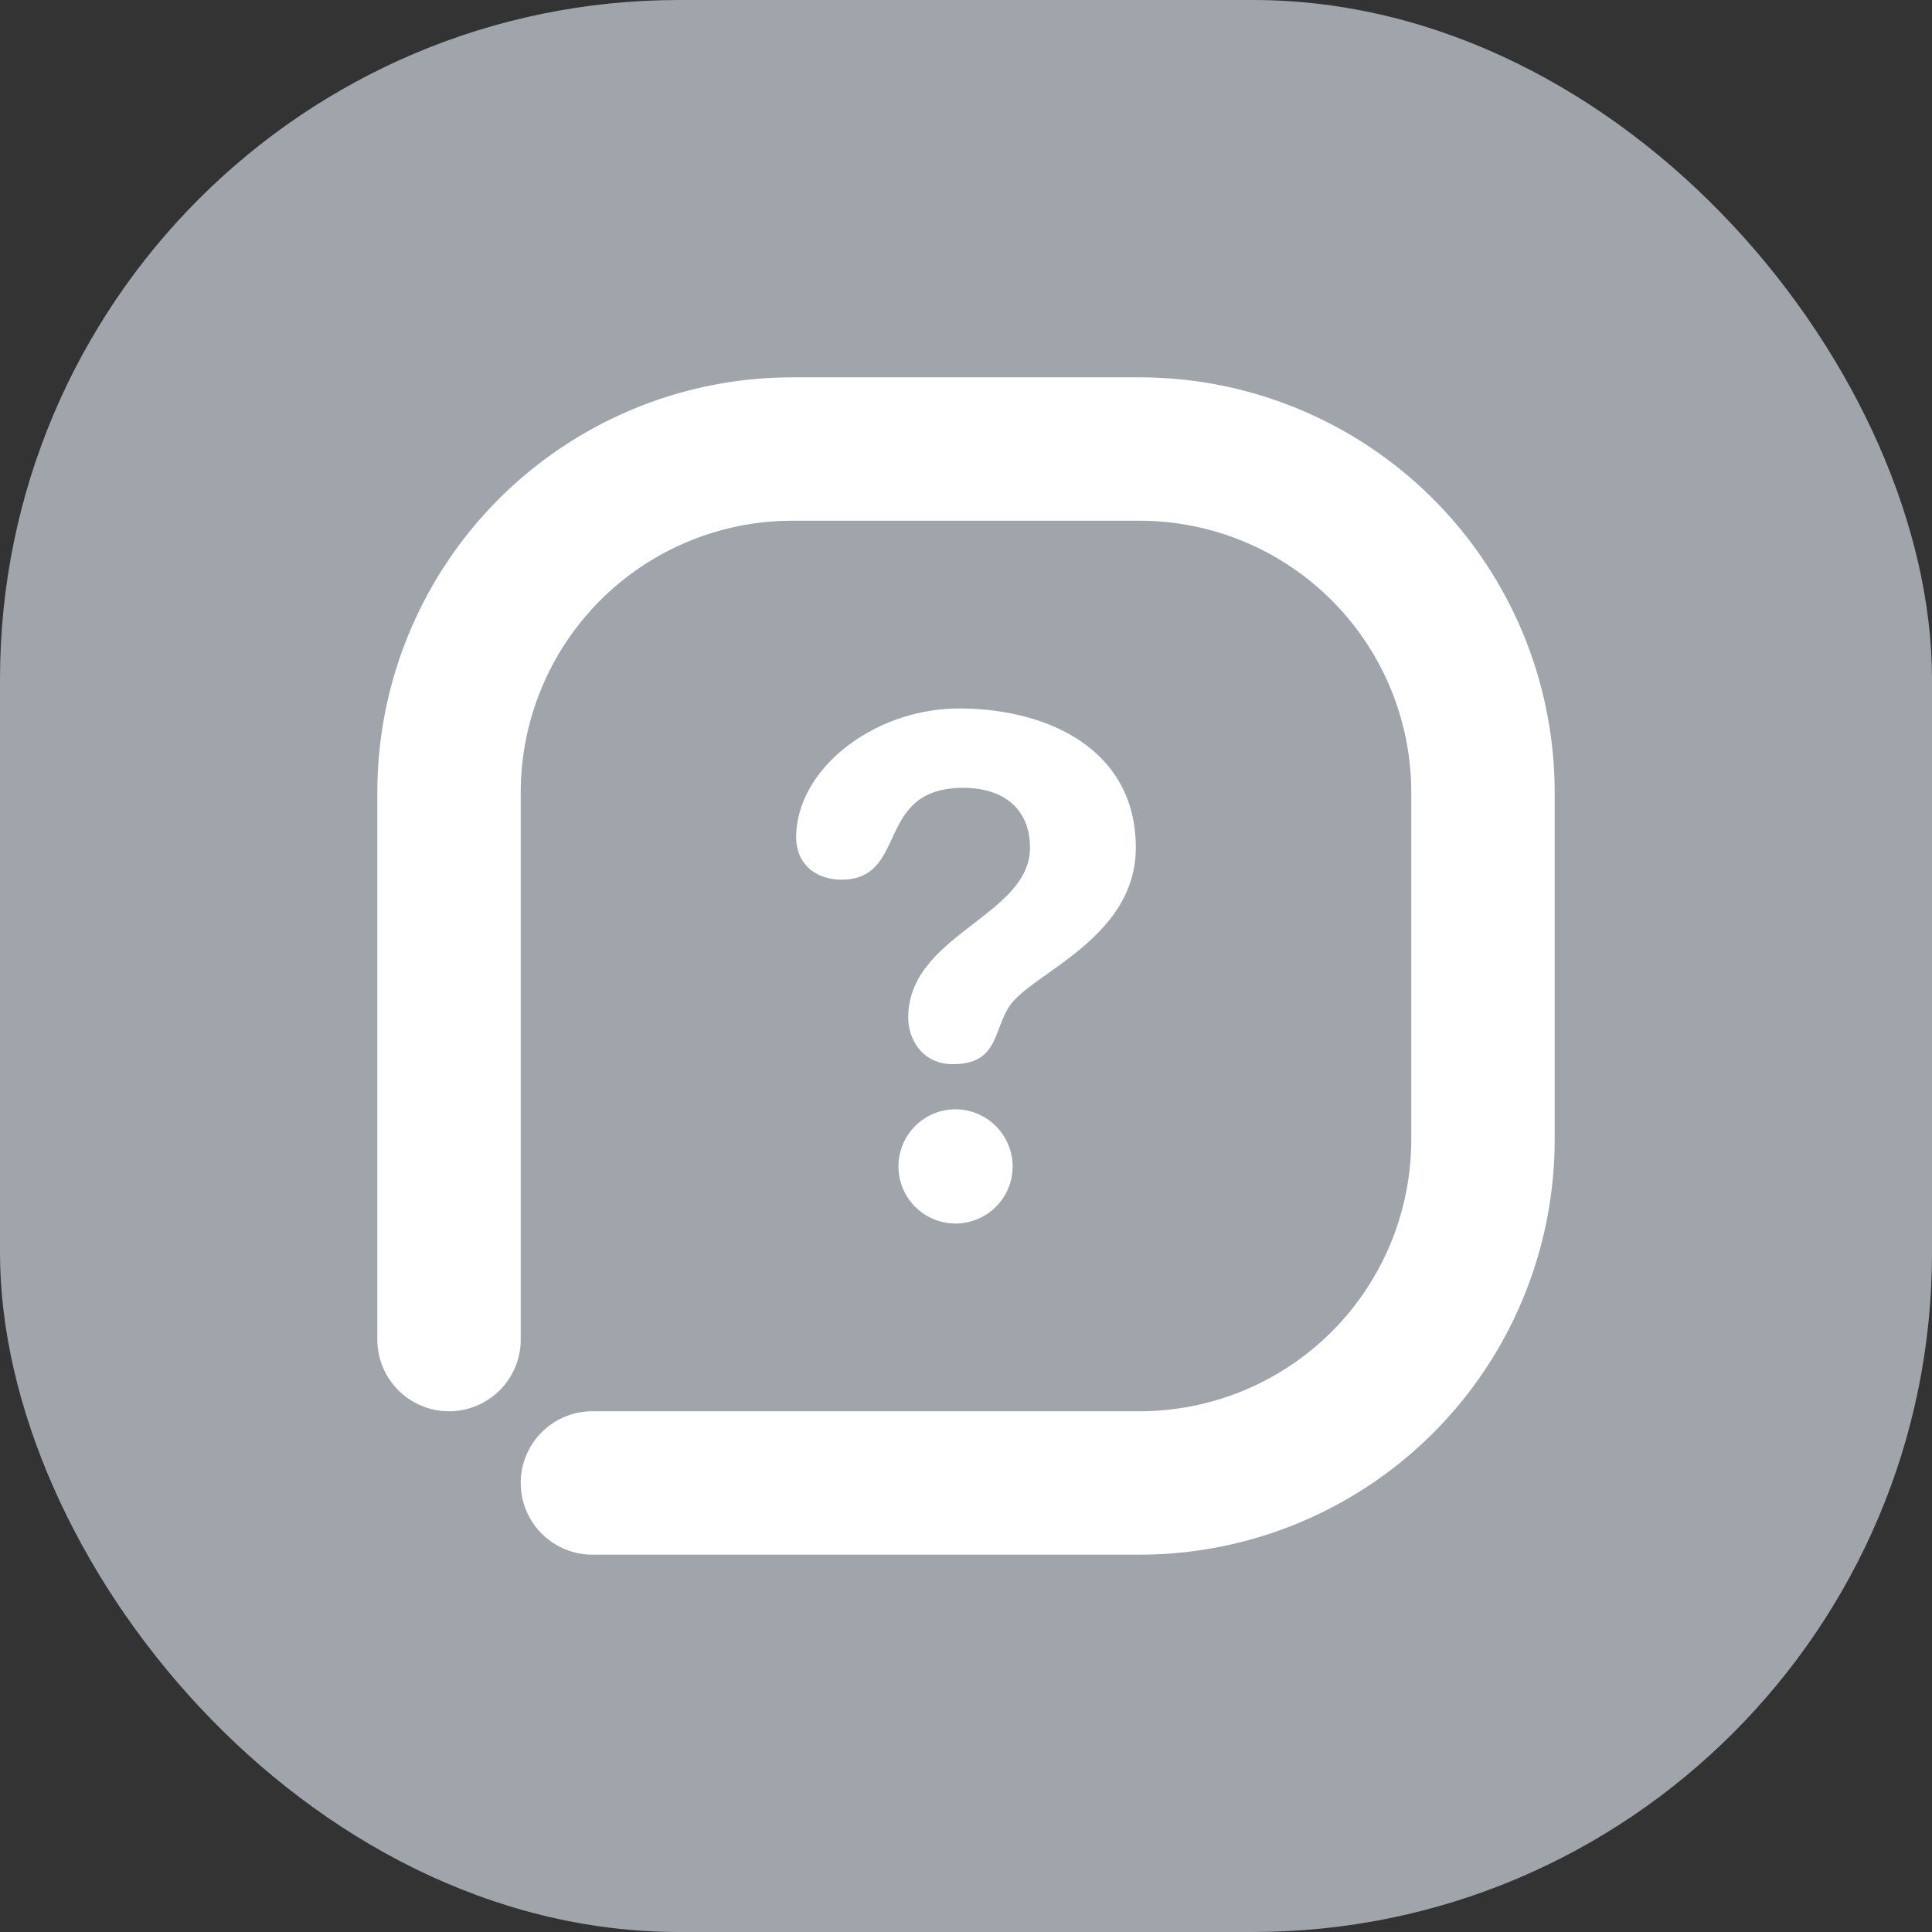 <svg xmlns="http://www.w3.org/2000/svg" width="512" height="512" viewBox="0 0 512 512"><rect x="0" y="0" width="512" height="512" fill="#333333" stroke="none"/><rect fill="#a0a5ab" width="512" height="512" rx="180" ry="180"/><path fill="#fff" d="M253.23,293.98a15.13,15.13,0,1,0,15.13,15.13A15.187,15.187,0,0,0,253.23,293.98Zm0.92-106.22c-22.5,0-43.15,16.03-43.15,34.12,0,7.37,5.54,11.24,11.99,11.24,17.88,0,8.67-24.33,32.27-24.33,11.07,0,17.7,5.9,17.7,15.85,0,18.09-32.27,23.06-32.27,45.02,0,5.9,3.87,12.35,11.8,12.35,12.18,0,10.7-9.06,15.13-15.5,5.9-8.67,33.38-17.89,33.38-41.87C301,198.63,277.76,187.76,254.15,187.76Zm0,0c-22.5,0-43.15,16.03-43.15,34.12,0,7.37,5.54,11.24,11.99,11.24,17.88,0,8.67-24.33,32.27-24.33,11.07,0,17.7,5.9,17.7,15.85,0,18.09-32.27,23.06-32.27,45.02,0,5.9,3.87,12.35,11.8,12.35,12.18,0,10.7-9.06,15.13-15.5,5.9-8.67,33.38-17.89,33.38-41.87C301,198.63,277.76,187.76,254.15,187.76Zm-0.92,106.22a15.13,15.13,0,1,0,15.13,15.13A15.187,15.187,0,0,0,253.23,293.98ZM302,100H210A110,110,0,0,0,100,210V355a19,19,0,0,0,38,0V210a72.006,72.006,0,0,1,72-72h92a72.006,72.006,0,0,1,72,72v92a72.006,72.006,0,0,1-72,72H157a19,19,0,0,0,0,38H302A110,110,0,0,0,412,302V210A110,110,0,0,0,302,100Zm-1,124.64c0-26.01-23.24-36.88-46.85-36.88-22.5,0-43.15,16.03-43.15,34.12,0,7.37,5.54,11.24,11.99,11.24,17.88,0,8.67-24.33,32.27-24.33,11.07,0,17.7,5.9,17.7,15.85,0,18.09-32.27,23.06-32.27,45.02,0,5.9,3.87,12.35,11.8,12.35,12.18,0,10.7-9.06,15.13-15.5C273.52,257.84,301,248.62,301,224.64Zm-47.77,69.34a15.13,15.13,0,1,0,15.13,15.13A15.187,15.187,0,0,0,253.23,293.98Z"/></svg>